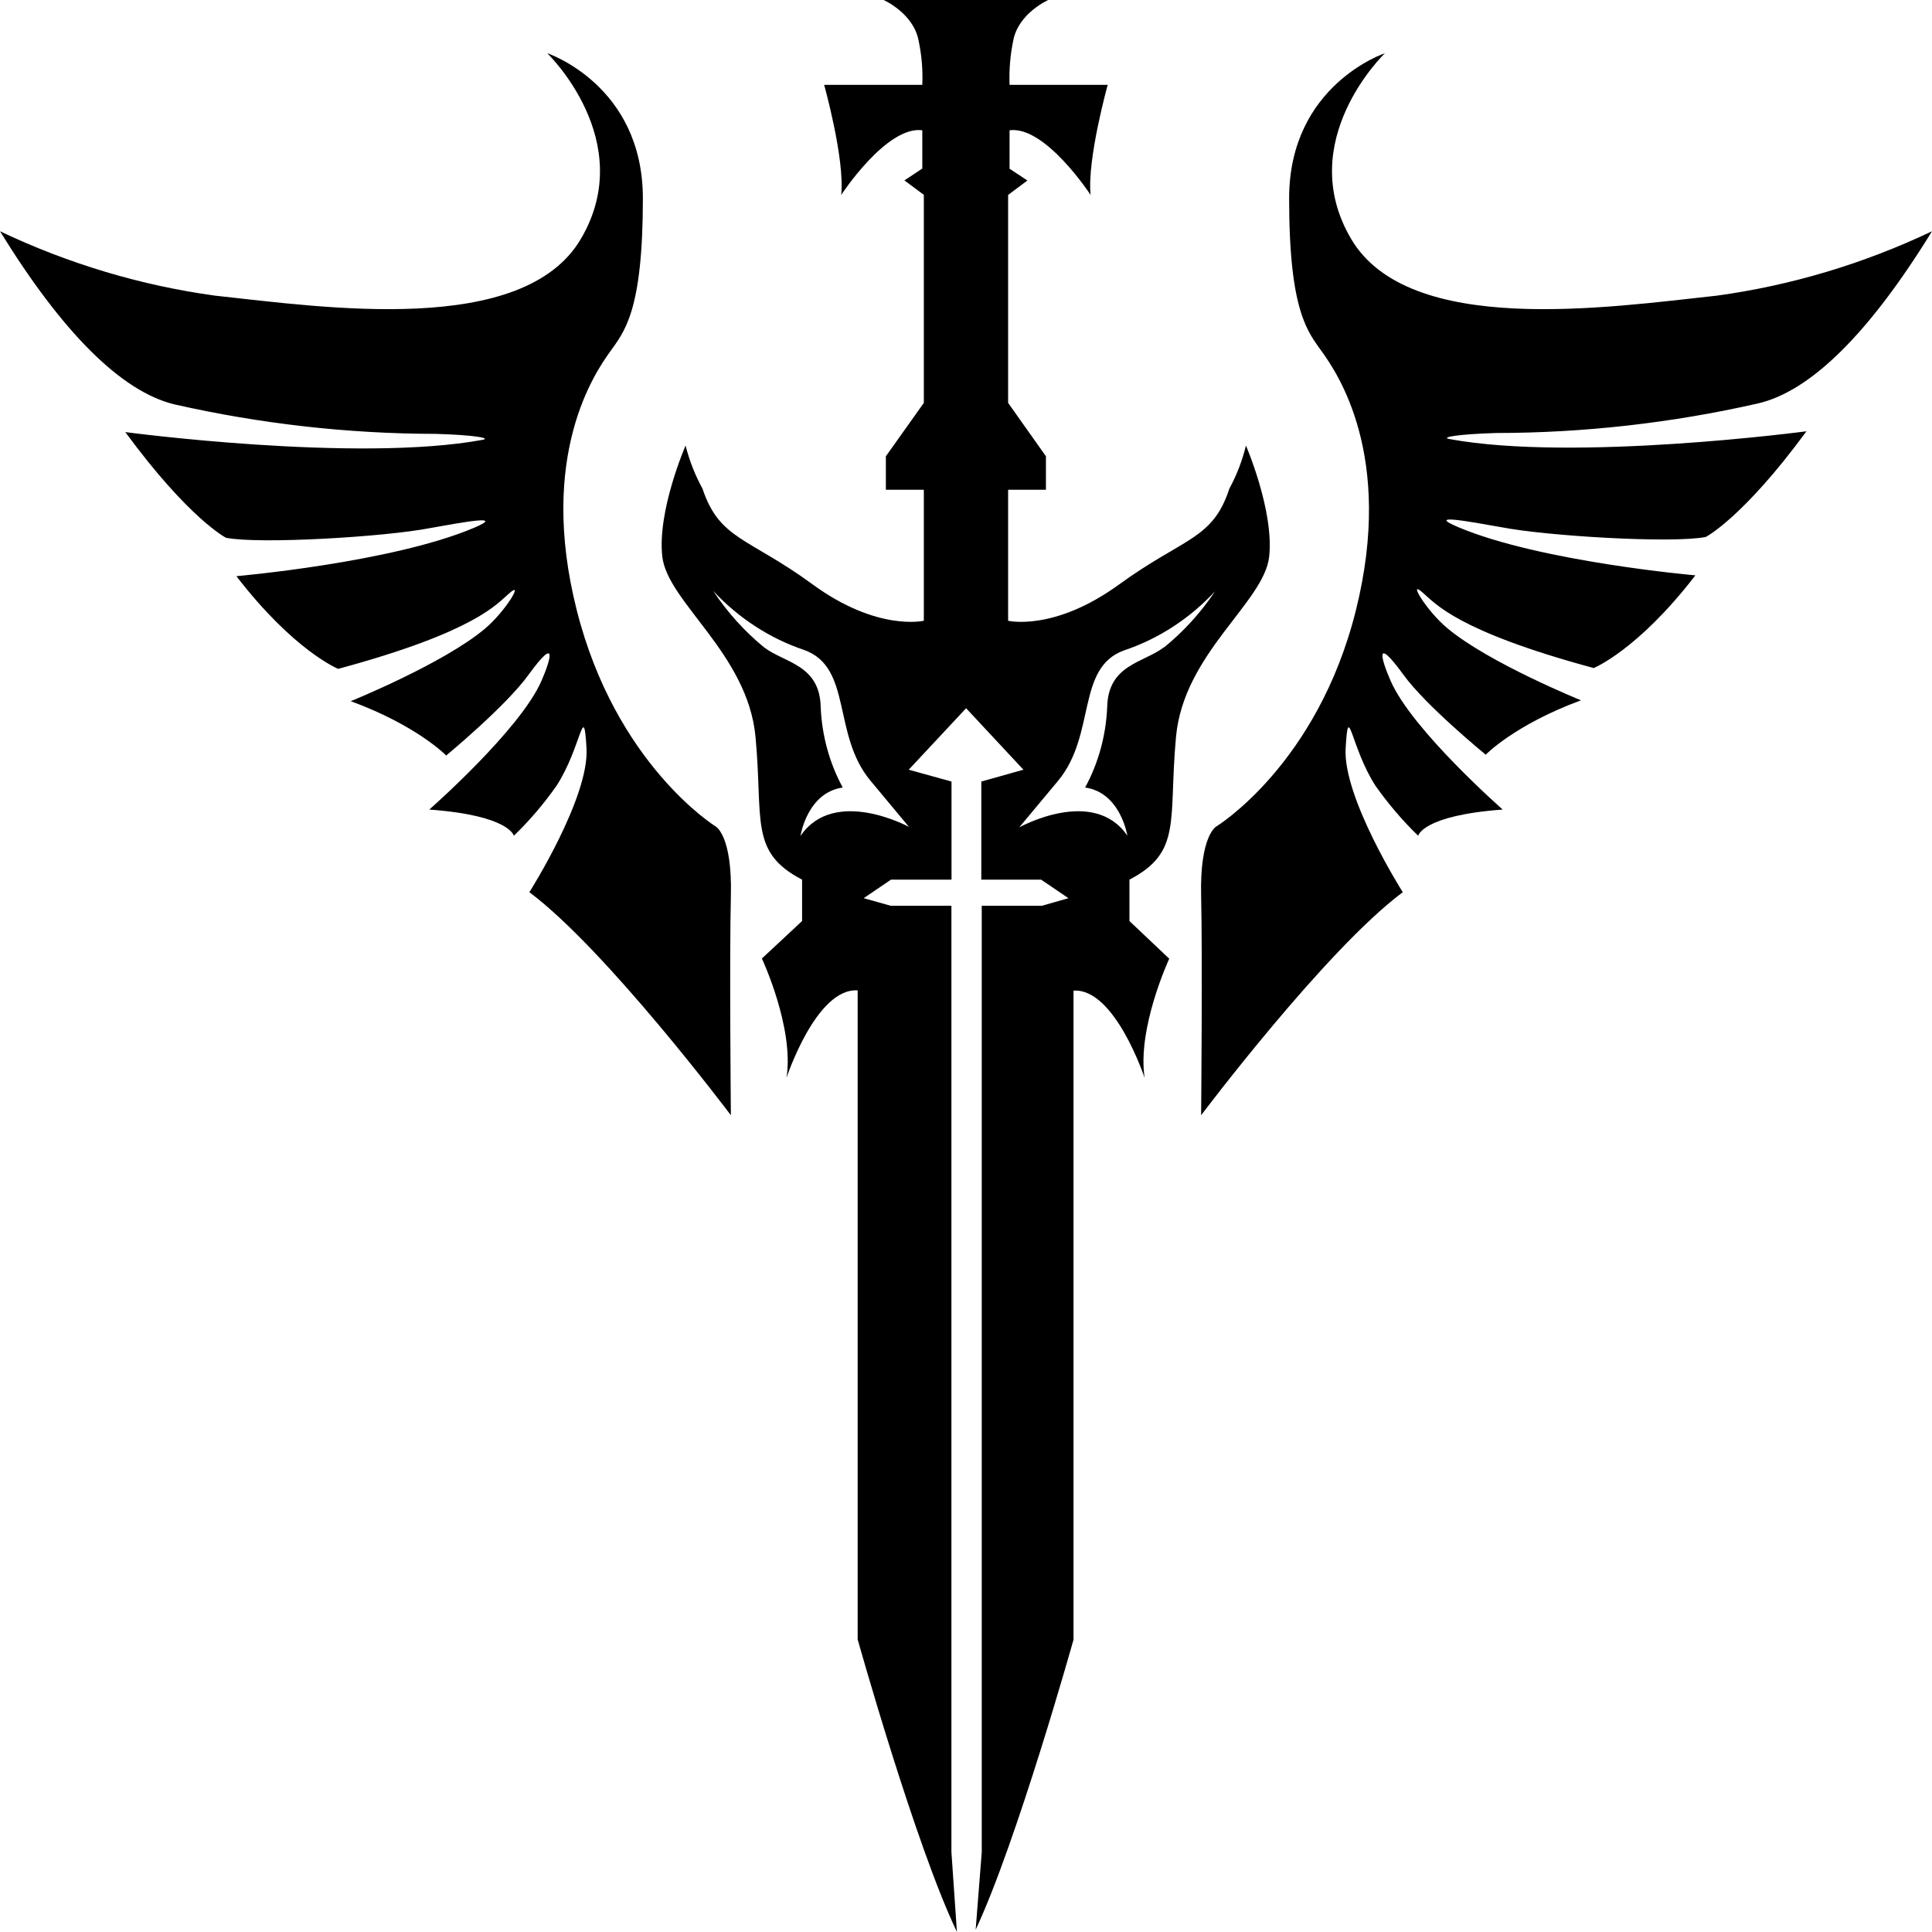 <svg width="40" height="40" viewBox="0 0 40 40" fill="none" xmlns="http://www.w3.org/2000/svg">
<g clip-path="url(#clip0_283_153)">
<path d="M0 4.788C1.416 5.461 2.916 5.91 4.453 6.121C6.721 6.366 10.832 6.976 12.026 4.947C13.221 2.918 11.33 1.102 11.33 1.102C11.33 1.102 13.31 1.758 13.31 4.107C13.31 6.457 12.924 6.868 12.625 7.289C12.325 7.71 11.131 9.426 11.94 12.629C12.748 15.833 14.817 17.111 14.817 17.111C14.817 17.111 15.164 17.292 15.132 18.552C15.1 19.813 15.132 23.09 15.132 23.09C15.132 23.09 12.556 19.664 10.96 18.472C10.96 18.472 12.202 16.514 12.143 15.493C12.083 14.472 12.042 15.466 11.522 16.269C11.259 16.644 10.963 16.99 10.638 17.304C10.638 17.304 10.556 16.883 8.888 16.761C8.888 16.761 10.77 15.111 11.211 14.095C11.405 13.65 11.547 13.143 10.948 13.963C10.485 14.612 9.238 15.642 9.238 15.642C9.238 15.642 8.639 15.023 7.262 14.517C7.262 14.517 9.172 13.743 10.035 13.021C10.462 12.664 10.866 11.995 10.54 12.287C10.288 12.5 9.854 13.077 7.002 13.848C7.002 13.848 6.088 13.479 4.894 11.929C4.894 11.929 8.11 11.648 9.806 10.931C10.492 10.642 9.567 10.816 8.918 10.931C7.97 11.117 5.367 11.271 4.679 11.134C4.679 11.134 3.917 10.747 2.594 8.946C2.594 8.946 7.39 9.585 9.987 9.107C10.188 9.071 9.802 9.005 9.023 8.983C7.203 8.98 5.387 8.775 3.606 8.371C2.505 8.101 1.288 6.878 0 4.788ZM40 4.788C38.584 5.461 37.084 5.91 35.547 6.121C33.281 6.366 29.17 6.976 27.974 4.947C26.777 2.918 28.673 1.102 28.673 1.102C28.673 1.102 26.69 1.758 26.69 4.107C26.69 6.457 27.076 6.868 27.375 7.289C27.675 7.71 28.871 9.426 28.074 12.629C27.277 15.833 25.183 17.111 25.183 17.111C25.183 17.111 24.838 17.292 24.868 18.552C24.898 19.813 24.868 23.09 24.868 23.09C24.868 23.09 27.444 19.664 29.043 18.472C29.043 18.472 27.8 16.514 27.86 15.493C27.919 14.472 27.96 15.466 28.478 16.269C28.742 16.643 29.038 16.99 29.362 17.304C29.362 17.304 29.445 16.883 31.112 16.761C31.112 16.761 29.232 15.111 28.791 14.095C28.595 13.65 28.453 13.143 29.052 13.963C29.508 14.602 30.76 15.625 30.76 15.625C30.76 15.625 31.358 15.006 32.733 14.499C32.733 14.499 30.824 13.726 29.963 13.004C29.534 12.647 29.132 11.978 29.456 12.27C29.709 12.483 30.141 13.06 32.996 13.831C32.996 13.831 33.909 13.462 35.101 11.912C35.101 11.912 31.886 11.631 30.191 10.914C29.506 10.625 30.42 10.799 31.077 10.914C32.027 11.1 34.629 11.254 35.316 11.117C35.316 11.117 36.079 10.73 37.401 8.929C37.401 8.929 32.605 9.568 30.009 9.09C29.808 9.054 30.196 8.988 30.972 8.965C32.794 8.963 34.61 8.758 36.392 8.354C37.497 8.101 38.714 6.878 40 4.788Z" fill="black"/>
<path d="M25.796 9.225C25.72 9.537 25.605 9.837 25.453 10.116C25.106 11.178 24.517 11.122 23.169 12.101C21.822 13.08 20.872 12.852 20.872 12.852V10.14H21.655V9.447L20.872 8.341V4.036L21.271 3.737L20.902 3.493V2.697C21.642 2.599 22.58 4.036 22.58 4.036C22.503 3.302 22.934 1.757 22.934 1.757H20.902C20.89 1.447 20.916 1.137 20.979 0.835C21.087 0.272 21.703 0 21.703 0H18.294C18.294 0 18.91 0.272 19.017 0.835C19.082 1.137 19.109 1.447 19.095 1.757H17.063C17.063 1.757 17.494 3.292 17.416 4.036C17.416 4.036 18.355 2.599 19.095 2.697V3.49L18.725 3.735L19.127 4.034V8.341L18.341 9.447V10.14H19.127V12.852C19.127 12.852 18.166 13.08 16.827 12.101C15.489 11.122 14.898 11.178 14.544 10.116C14.391 9.837 14.273 9.537 14.194 9.225C14.194 9.225 13.605 10.576 13.712 11.523C13.82 12.47 15.48 13.532 15.642 15.255C15.804 16.979 15.507 17.639 16.606 18.212V19.069L15.774 19.845C15.774 19.845 16.446 21.279 16.284 22.314C16.284 22.314 16.9 20.447 17.757 20.505V33.942C17.757 33.942 18.949 38.196 19.812 39.998L19.698 38.343V18.753H18.442L17.882 18.596L18.447 18.212H19.7V16.181L18.814 15.936L20.002 14.663L21.189 15.936L20.317 16.181V18.212H21.555L22.121 18.596L21.571 18.753H20.326V38.348L20.2 39.953C21.057 38.123 22.226 33.947 22.226 33.947V20.51C23.082 20.452 23.699 22.319 23.699 22.319C23.539 21.284 24.208 19.849 24.208 19.849L23.384 19.069V18.212C24.483 17.639 24.188 16.988 24.348 15.255C24.508 13.523 26.175 12.47 26.277 11.523C26.38 10.576 25.796 9.225 25.796 9.225ZM16.574 17.302C16.574 17.302 16.713 16.408 17.448 16.305C17.174 15.8 17.017 15.23 16.992 14.646C16.976 13.755 16.238 13.726 15.816 13.4C15.413 13.07 15.059 12.676 14.765 12.233C15.291 12.798 15.938 13.218 16.649 13.457C17.652 13.816 17.225 15.204 18.02 16.161L18.819 17.12C18.819 17.12 17.277 16.279 16.574 17.306V17.302ZM24.099 13.4C23.676 13.726 22.939 13.755 22.923 14.646C22.897 15.23 22.741 15.8 22.466 16.305C23.201 16.408 23.341 17.302 23.341 17.302C22.637 16.274 21.102 17.13 21.102 17.13L21.902 16.171C22.701 15.214 22.274 13.826 23.272 13.466C23.983 13.228 24.63 12.808 25.156 12.243C24.86 12.685 24.504 13.077 24.099 13.405V13.4Z" fill="black"/>
</g>
<defs>
<clipPath id="clip0_283_153">
<rect width="40" height="40" fill="white"/>
</clipPath>
</defs>
</svg>
